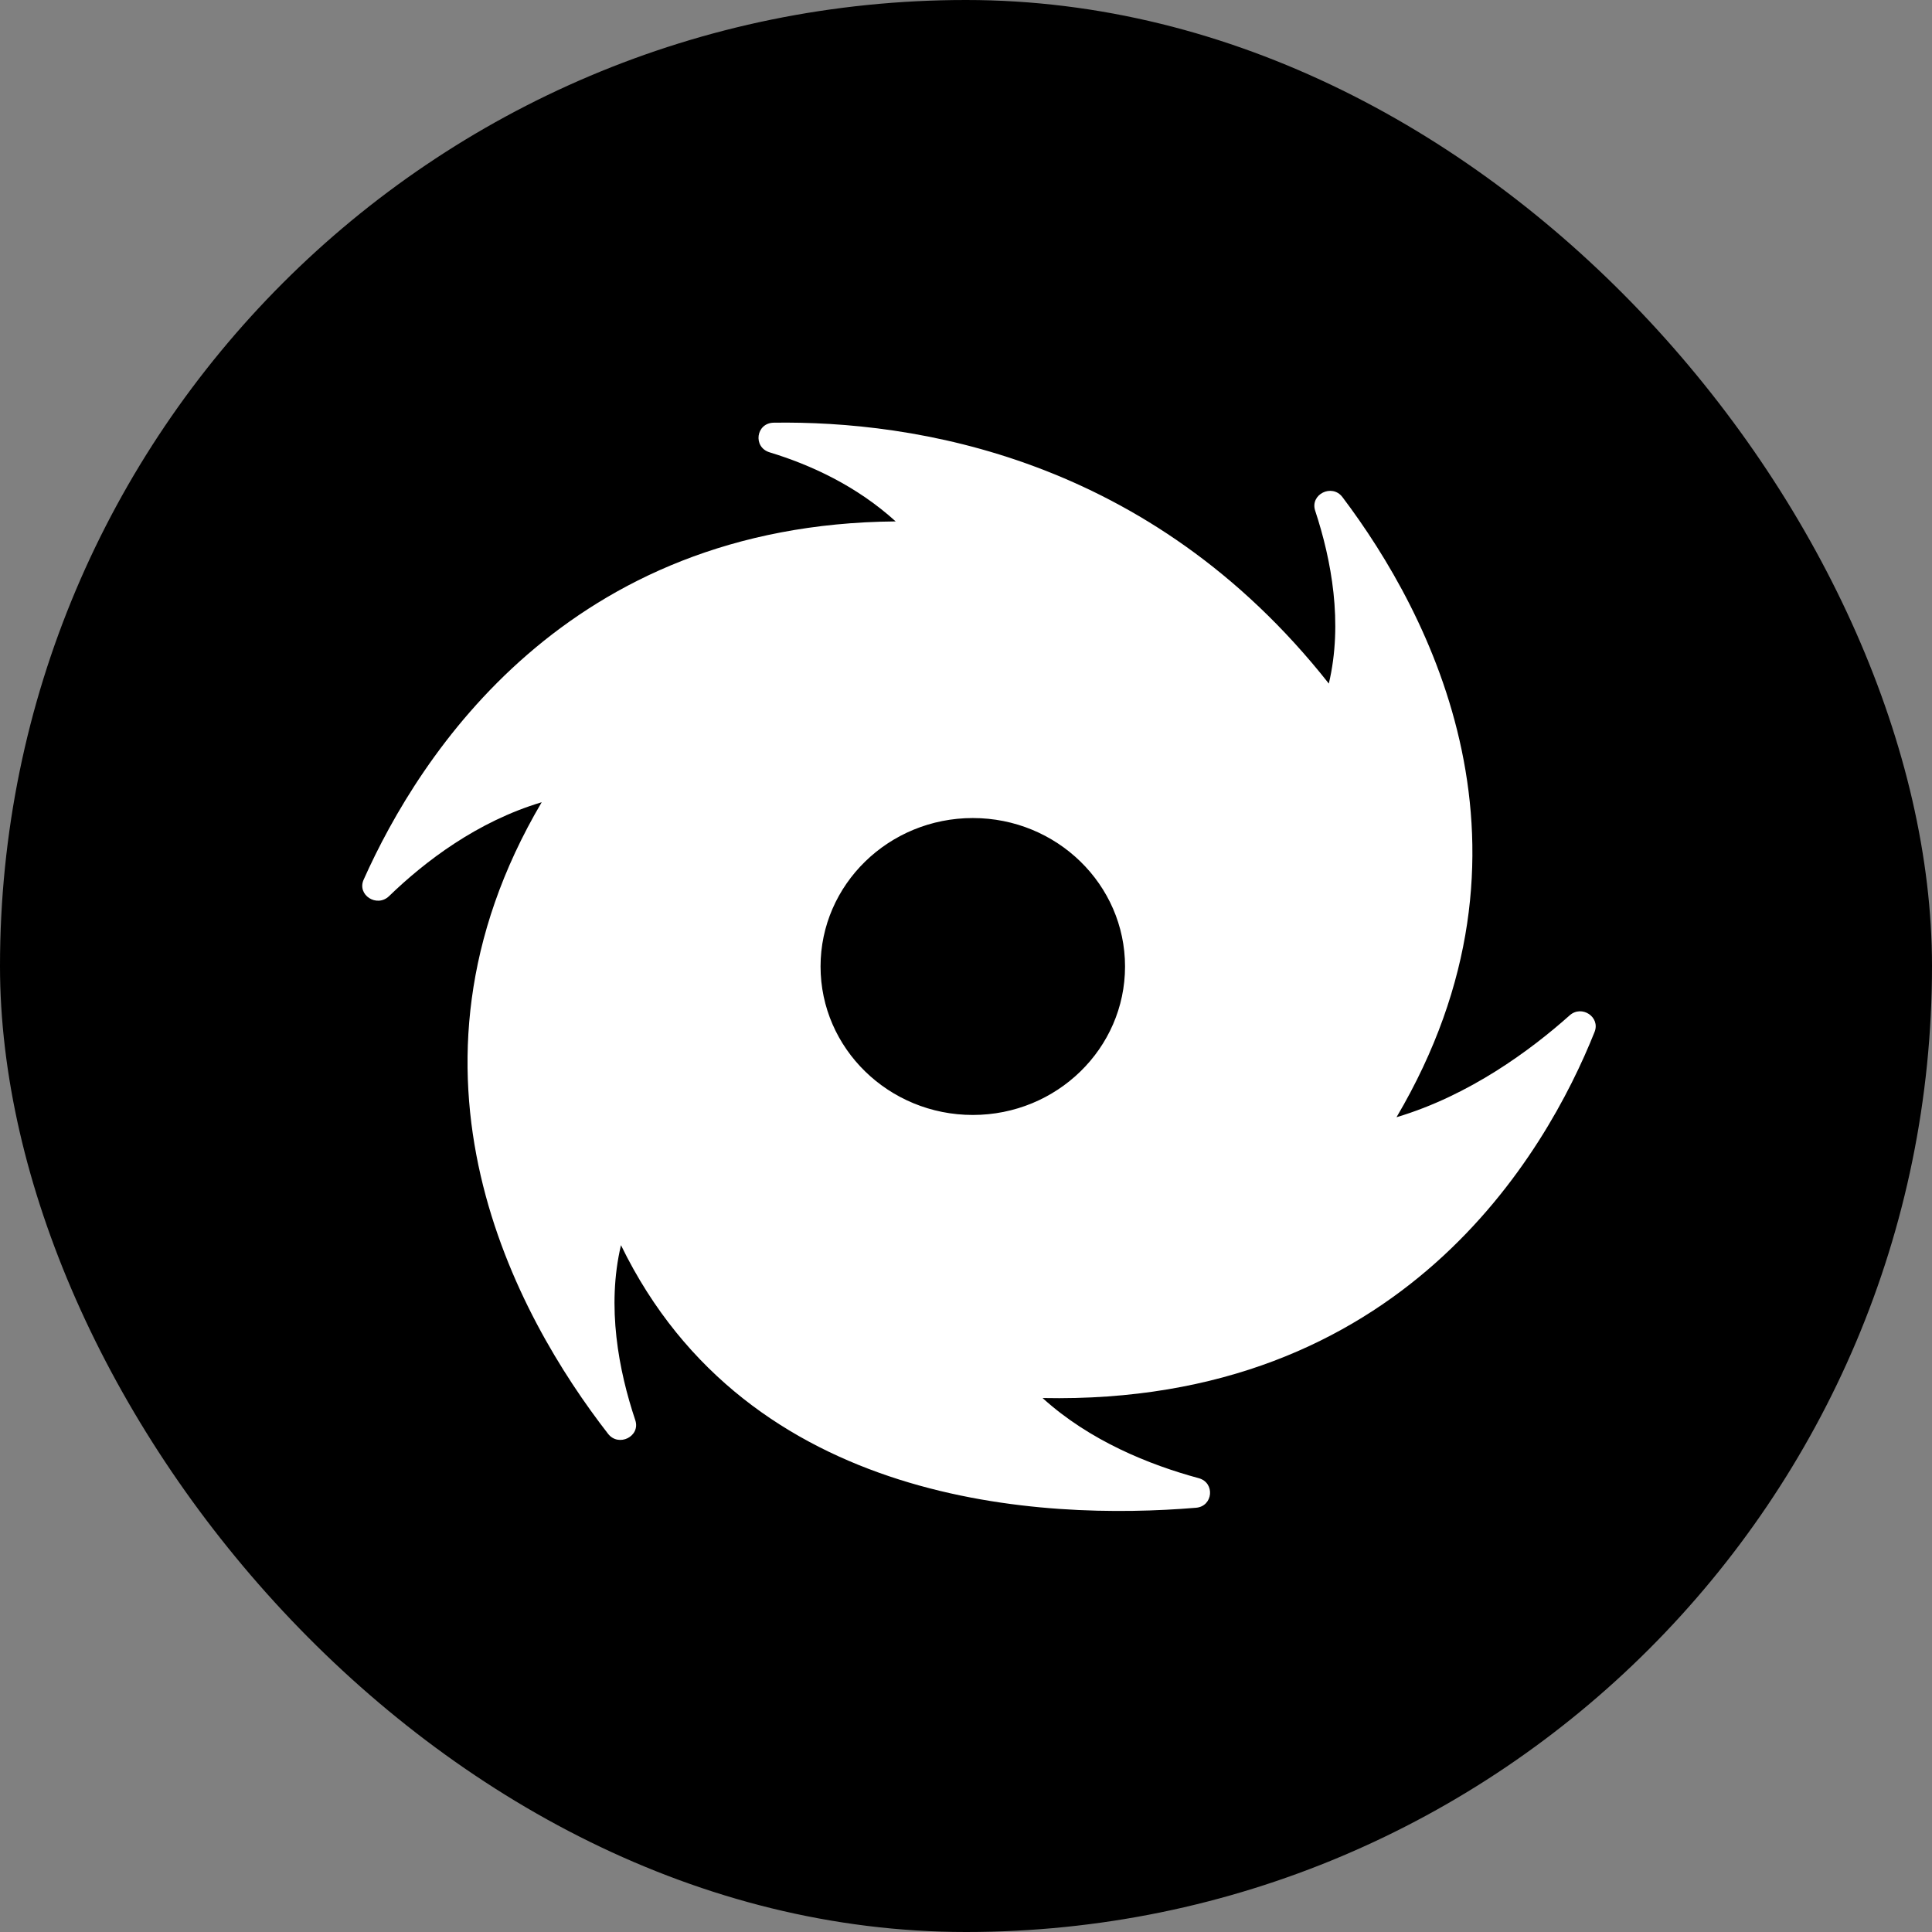 <svg width="60" height="60" viewBox="0 0 60 60" fill="none" xmlns="http://www.w3.org/2000/svg">
<rect x="0" y="0" width="60" height="60" fill="#808080" stroke="none"/>
<g id="Ninja Coin AVA">
<rect width="60" height="60" rx="30" fill="black"/>
<g id="Group 1321316801">
<g id="Group 1321316400">
<path id="Vector" d="M37.227 45.906C37.742 46.046 37.675 46.781 37.142 46.825C32.4 47.218 23.247 46.81 19.285 38.67C18.832 40.583 19.215 42.569 19.729 44.104C19.898 44.608 19.212 44.95 18.884 44.528C16.049 40.875 11.856 33.335 16.823 24.914C14.822 25.512 13.198 26.75 12.083 27.83C11.704 28.196 11.08 27.795 11.293 27.319C13.035 23.42 17.614 16.276 27.816 16.193C26.6 15.088 25.174 14.435 23.902 14.048C23.374 13.888 23.477 13.135 24.03 13.127C28.342 13.065 35.691 14.16 41.268 21.229C41.714 19.343 41.348 17.387 40.844 15.86C40.677 15.353 41.365 15.01 41.69 15.437C44.418 19.051 48.281 26.374 43.37 34.696C45.638 34.02 47.537 32.612 48.746 31.534C49.122 31.197 49.706 31.584 49.521 32.048C48.024 35.798 43.551 43.647 32.378 43.417C33.845 44.749 35.702 45.493 37.227 45.906ZM30.211 25.405C27.601 25.405 25.483 27.471 25.483 30.015C25.483 32.56 27.601 34.626 30.211 34.626C32.821 34.626 34.939 32.56 34.939 30.015C34.939 27.471 32.821 25.405 30.211 25.405Z" fill="white"/>
</g>
</g>
</g>
</svg>
